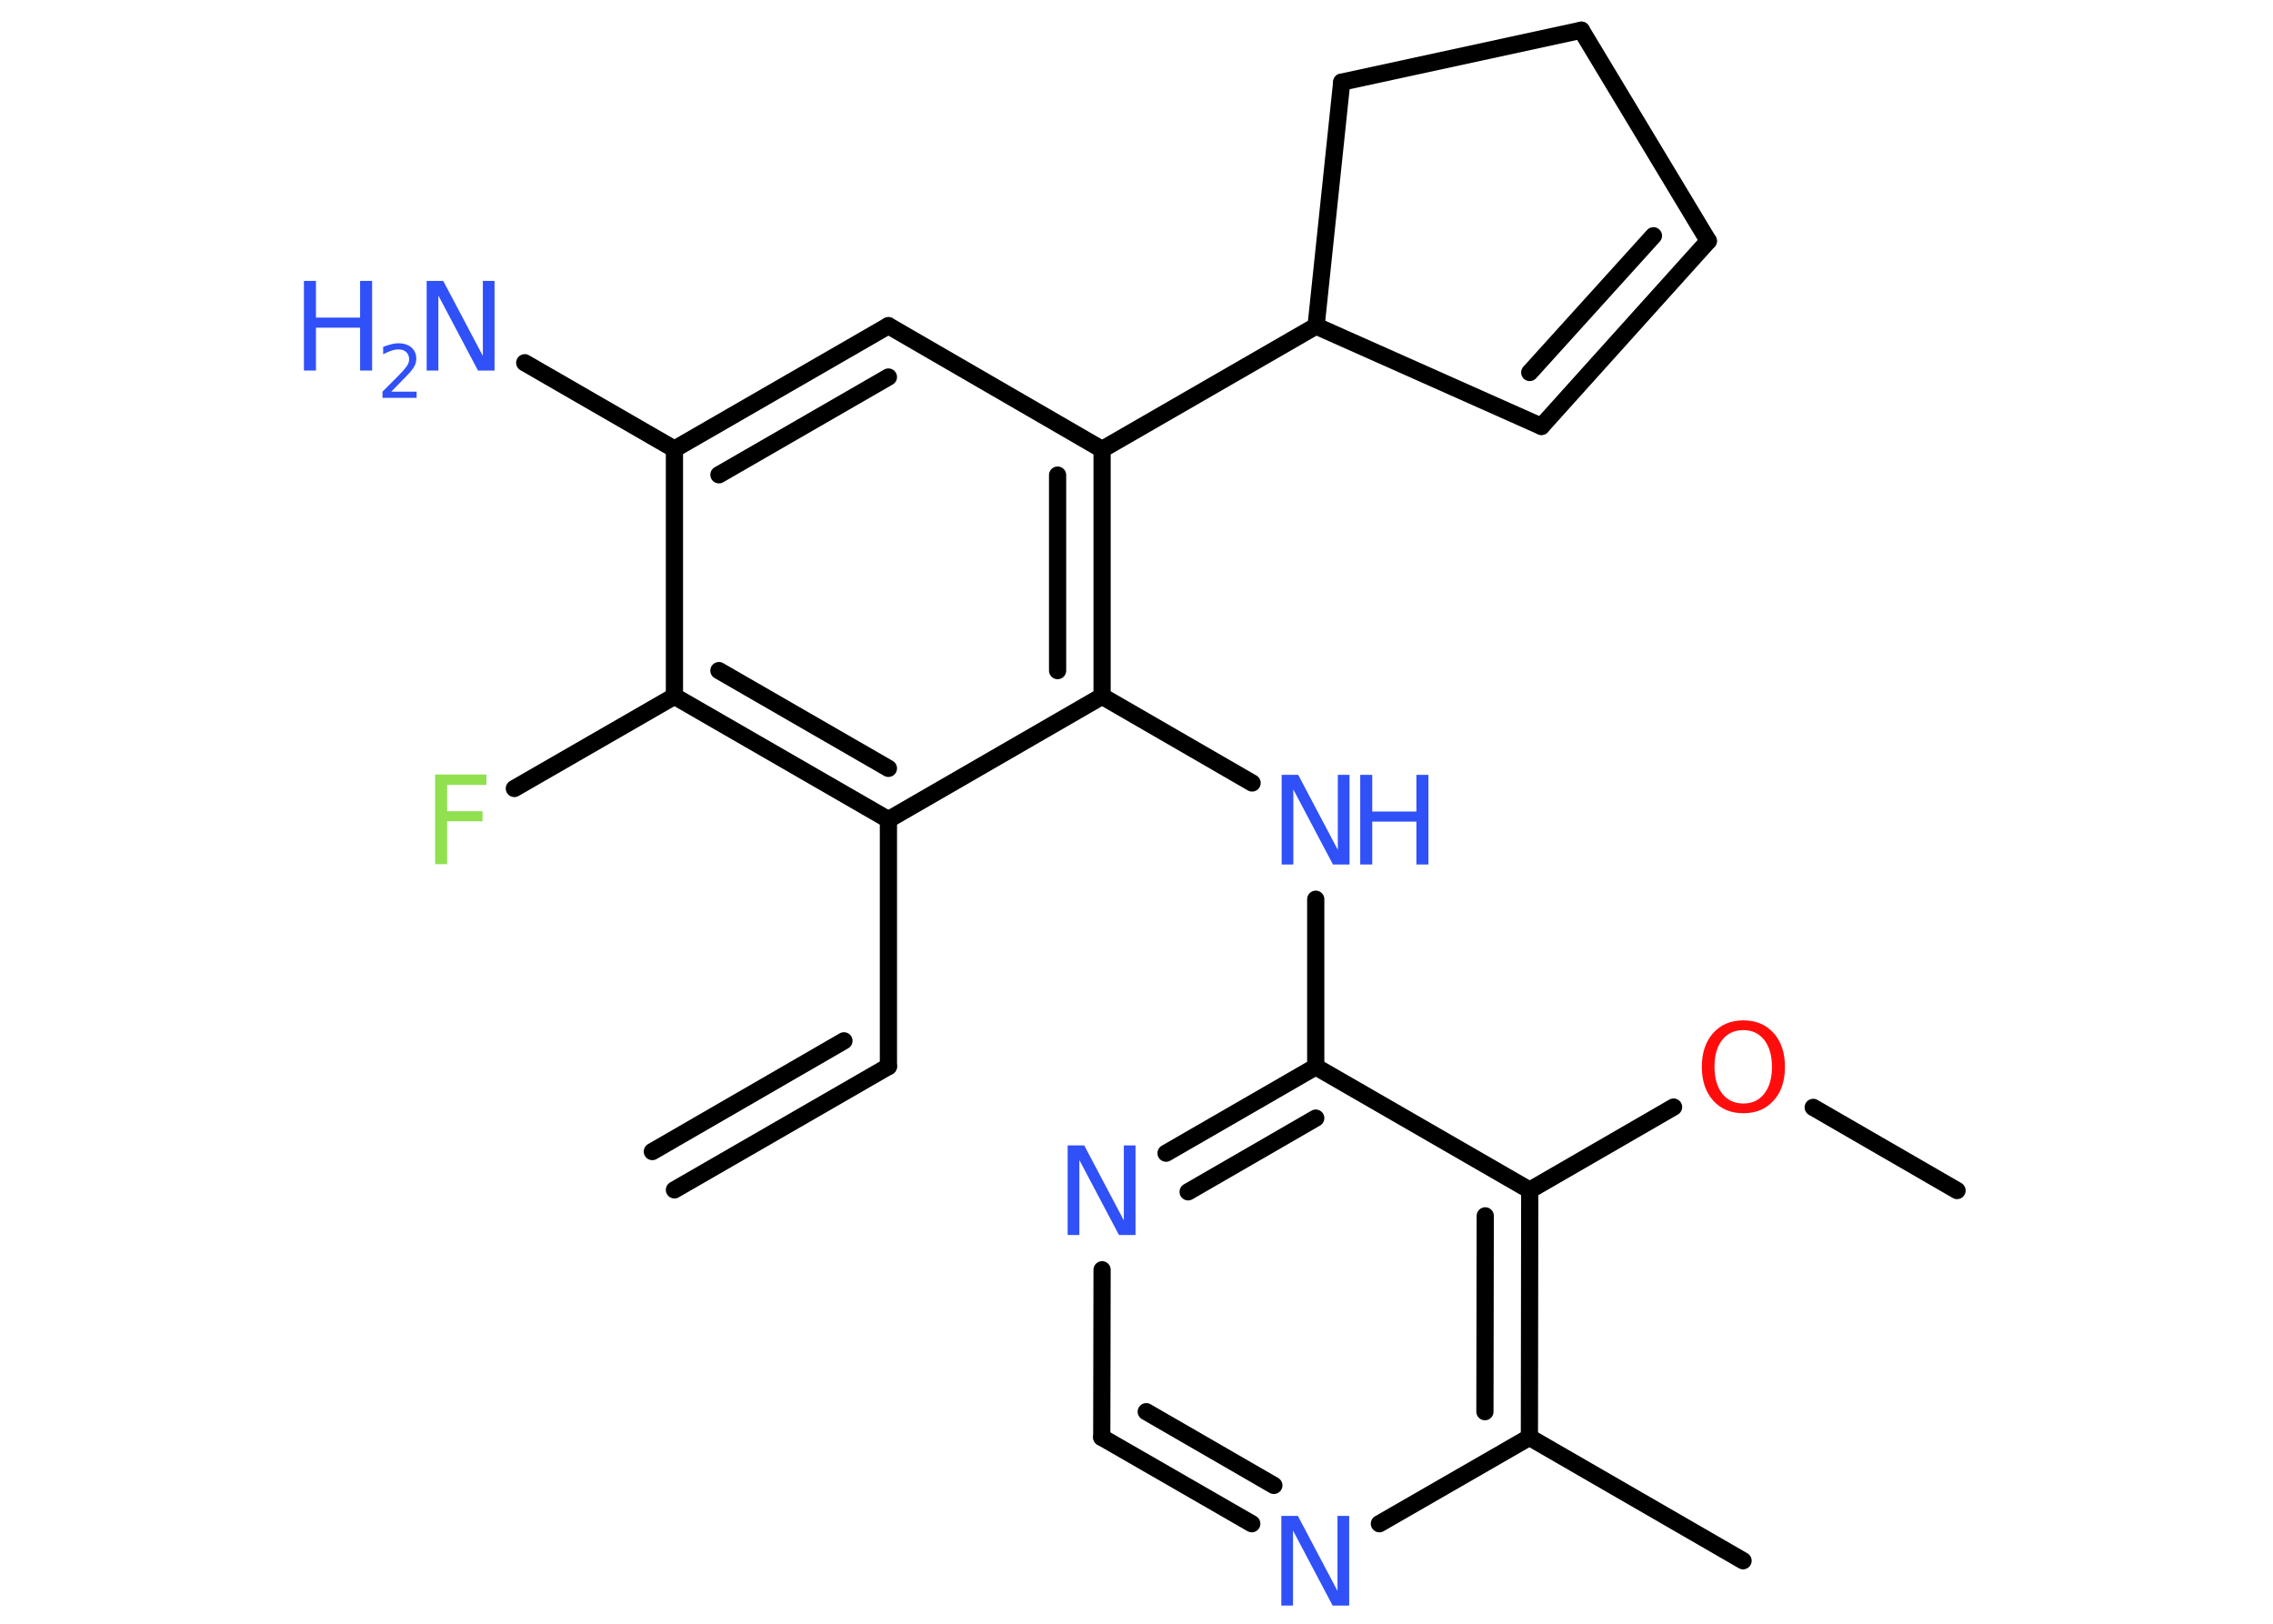 <?xml version='1.0' encoding='UTF-8'?>
<!DOCTYPE svg PUBLIC "-//W3C//DTD SVG 1.1//EN" "http://www.w3.org/Graphics/SVG/1.1/DTD/svg11.dtd">
<svg version='1.2' xmlns='http://www.w3.org/2000/svg' xmlns:xlink='http://www.w3.org/1999/xlink' width='70.0mm' height='50.0mm' viewBox='0 0 70.0 50.0'>
  <desc>Generated by the Chemistry Development Kit (http://github.com/cdk)</desc>
  <g stroke-linecap='round' stroke-linejoin='round' stroke='#000000' stroke-width='.53' fill='#3050F8'>
    <rect x='.0' y='.0' width='70.0' height='50.0' fill='#FFFFFF' stroke='none'/>
    <g id='mol1' class='mol'>
      <g id='mol1bnd1' class='bond'>
        <line x1='27.36' y1='32.84' x2='20.77' y2='36.64'/>
        <line x1='25.99' y1='32.05' x2='20.09' y2='35.46'/>
      </g>
      <line id='mol1bnd2' class='bond' x1='27.36' y1='32.84' x2='27.36' y2='25.24'/>
      <g id='mol1bnd3' class='bond'>
        <line x1='20.77' y1='21.44' x2='27.36' y2='25.24'/>
        <line x1='22.14' y1='20.65' x2='27.36' y2='23.66'/>
      </g>
      <line id='mol1bnd4' class='bond' x1='20.77' y1='21.44' x2='15.84' y2='24.28'/>
      <line id='mol1bnd5' class='bond' x1='20.77' y1='21.44' x2='20.77' y2='13.83'/>
      <line id='mol1bnd6' class='bond' x1='20.77' y1='13.83' x2='16.16' y2='11.17'/>
      <g id='mol1bnd7' class='bond'>
        <line x1='27.36' y1='10.03' x2='20.77' y2='13.83'/>
        <line x1='27.36' y1='11.61' x2='22.14' y2='14.62'/>
      </g>
      <line id='mol1bnd8' class='bond' x1='27.36' y1='10.03' x2='33.94' y2='13.84'/>
      <line id='mol1bnd9' class='bond' x1='33.94' y1='13.84' x2='40.53' y2='10.04'/>
      <line id='mol1bnd10' class='bond' x1='40.53' y1='10.04' x2='47.47' y2='13.13'/>
      <g id='mol1bnd11' class='bond'>
        <line x1='47.47' y1='13.13' x2='52.61' y2='7.42'/>
        <line x1='47.11' y1='11.47' x2='50.92' y2='7.26'/>
      </g>
      <line id='mol1bnd12' class='bond' x1='52.61' y1='7.42' x2='48.7' y2='.93'/>
      <line id='mol1bnd13' class='bond' x1='48.7' y1='.93' x2='41.32' y2='2.53'/>
      <line id='mol1bnd14' class='bond' x1='40.53' y1='10.04' x2='41.32' y2='2.53'/>
      <g id='mol1bnd15' class='bond'>
        <line x1='33.94' y1='21.44' x2='33.94' y2='13.84'/>
        <line x1='32.57' y1='20.65' x2='32.57' y2='14.63'/>
      </g>
      <line id='mol1bnd16' class='bond' x1='27.36' y1='25.24' x2='33.94' y2='21.44'/>
      <line id='mol1bnd17' class='bond' x1='33.94' y1='21.44' x2='38.56' y2='24.11'/>
      <line id='mol1bnd18' class='bond' x1='40.52' y1='27.69' x2='40.52' y2='32.85'/>
      <g id='mol1bnd19' class='bond'>
        <line x1='40.52' y1='32.85' x2='35.91' y2='35.51'/>
        <line x1='40.52' y1='34.43' x2='36.59' y2='36.7'/>
      </g>
      <line id='mol1bnd20' class='bond' x1='33.94' y1='39.1' x2='33.93' y2='44.26'/>
      <g id='mol1bnd21' class='bond'>
        <line x1='33.93' y1='44.26' x2='38.55' y2='46.92'/>
        <line x1='35.3' y1='43.47' x2='39.23' y2='45.74'/>
      </g>
      <line id='mol1bnd22' class='bond' x1='42.48' y1='46.92' x2='47.1' y2='44.26'/>
      <line id='mol1bnd23' class='bond' x1='47.1' y1='44.26' x2='53.68' y2='48.06'/>
      <g id='mol1bnd24' class='bond'>
        <line x1='47.1' y1='44.26' x2='47.11' y2='36.65'/>
        <line x1='45.73' y1='43.47' x2='45.74' y2='37.44'/>
      </g>
      <line id='mol1bnd25' class='bond' x1='40.52' y1='32.85' x2='47.11' y2='36.65'/>
      <line id='mol1bnd26' class='bond' x1='47.11' y1='36.65' x2='51.54' y2='34.09'/>
      <line id='mol1bnd27' class='bond' x1='55.84' y1='34.1' x2='60.27' y2='36.66'/>
      <path id='mol1atm5' class='atom' d='M13.4 23.85h1.58v.32h-1.21v.81h1.09v.31h-1.09v1.32h-.37v-2.76z' stroke='none' fill='#90E050'/>
      <g id='mol1atm7' class='atom'>
        <path d='M13.15 8.65h.5l1.22 2.31v-2.31h.36v2.76h-.51l-1.22 -2.31v2.31h-.36v-2.76z' stroke='none'/>
        <path d='M9.36 8.65h.37v1.13h1.36v-1.13h.37v2.76h-.37v-1.32h-1.36v1.32h-.37v-2.76z' stroke='none'/>
        <path d='M12.05 12.06h.78v.19h-1.05v-.19q.13 -.13 .35 -.35q.22 -.22 .28 -.29q.11 -.12 .15 -.2q.04 -.08 .04 -.16q.0 -.13 -.09 -.22q-.09 -.08 -.24 -.08q-.11 .0 -.22 .04q-.12 .04 -.25 .11v-.23q.14 -.05 .25 -.08q.12 -.03 .21 -.03q.26 .0 .41 .13q.15 .13 .15 .35q.0 .1 -.04 .19q-.04 .09 -.14 .21q-.03 .03 -.18 .19q-.15 .15 -.42 .43z' stroke='none'/>
      </g>
      <g id='mol1atm16' class='atom'>
        <path d='M39.48 23.86h.5l1.22 2.31v-2.31h.36v2.76h-.51l-1.22 -2.31v2.31h-.36v-2.76z' stroke='none'/>
        <path d='M41.89 23.86h.37v1.13h1.36v-1.13h.37v2.76h-.37v-1.32h-1.36v1.32h-.37v-2.76z' stroke='none'/>
      </g>
      <path id='mol1atm18' class='atom' d='M32.89 35.27h.5l1.22 2.31v-2.31h.36v2.76h-.51l-1.22 -2.31v2.31h-.36v-2.76z' stroke='none'/>
      <path id='mol1atm20' class='atom' d='M39.47 46.68h.5l1.22 2.31v-2.31h.36v2.76h-.51l-1.22 -2.31v2.31h-.36v-2.76z' stroke='none'/>
      <path id='mol1atm24' class='atom' d='M53.69 31.72q-.41 .0 -.65 .3q-.24 .3 -.24 .83q.0 .52 .24 .83q.24 .3 .65 .3q.41 .0 .64 -.3q.24 -.3 .24 -.83q.0 -.52 -.24 -.83q-.24 -.3 -.64 -.3zM53.69 31.42q.58 .0 .93 .39q.35 .39 .35 1.04q.0 .66 -.35 1.04q-.35 .39 -.93 .39q-.58 .0 -.93 -.39q-.35 -.39 -.35 -1.04q.0 -.65 .35 -1.04q.35 -.39 .93 -.39z' stroke='none' fill='#FF0D0D'/>
    </g>
  </g>
</svg>
